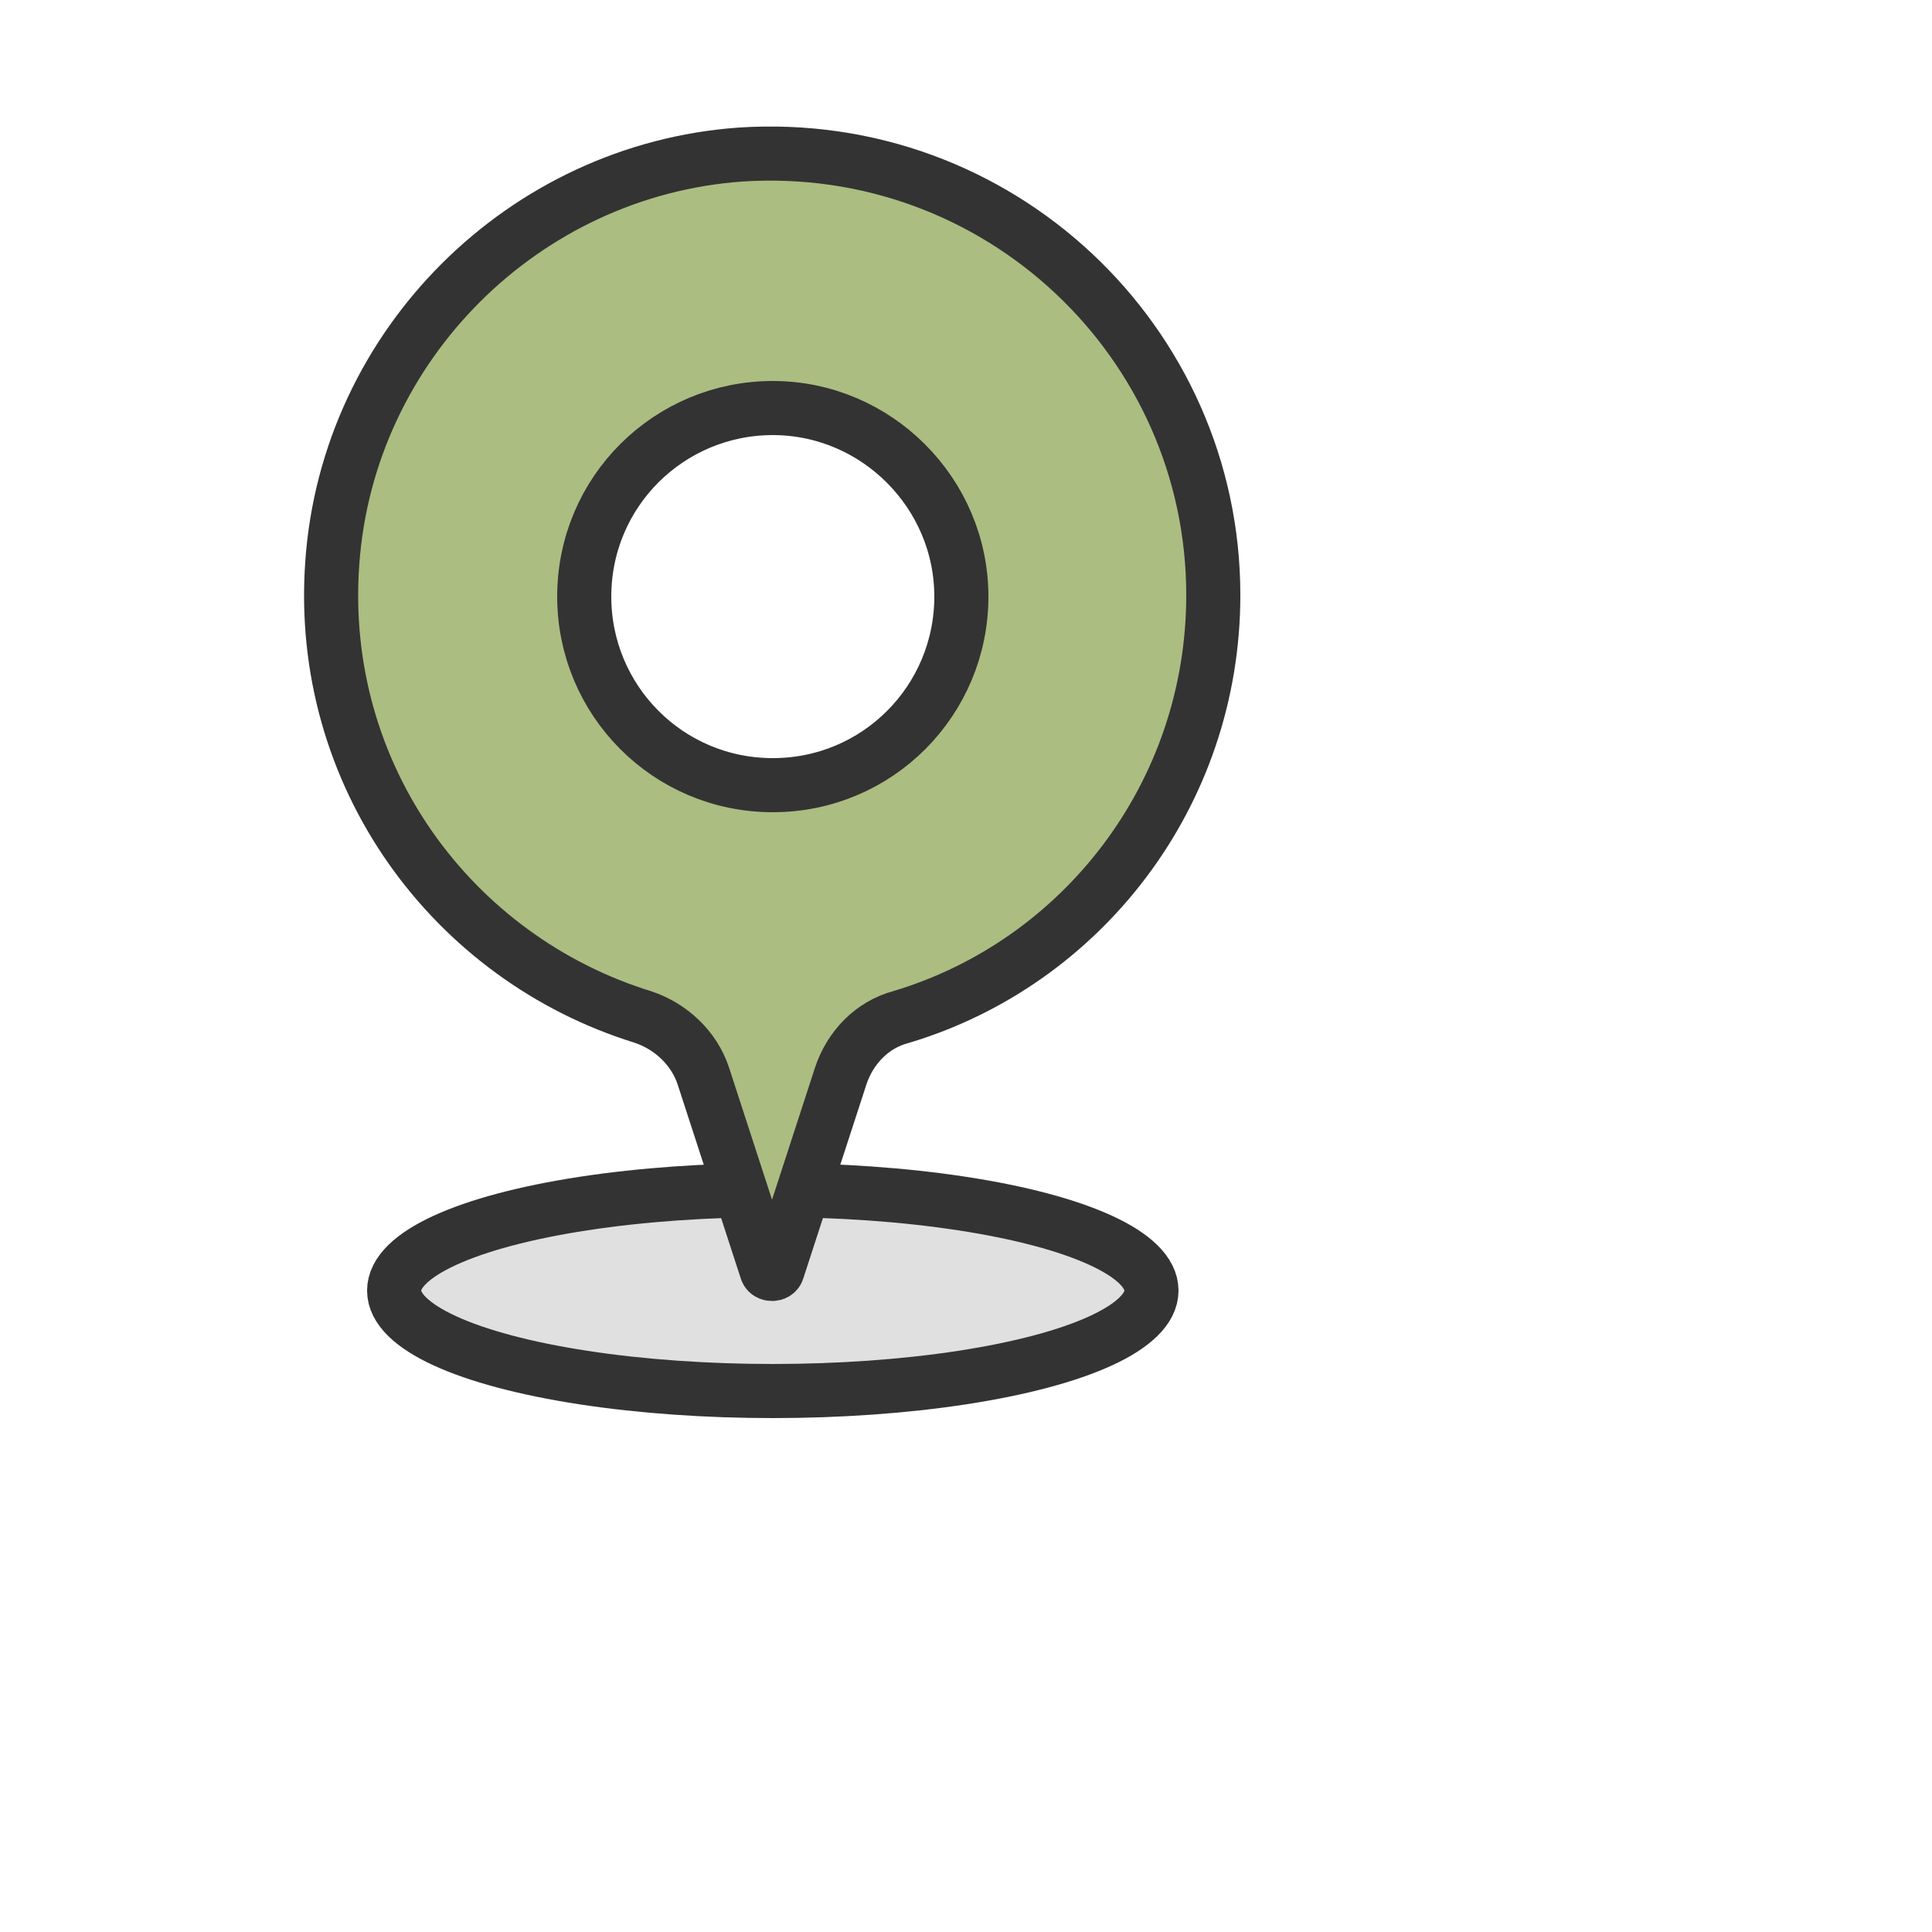 <?xml version="1.0" encoding="utf-8"?><svg xml:space="preserve" viewBox="0 0 100 100" y="0" x="0" xmlns="http://www.w3.org/2000/svg" id="圖層_1" version="1.1" width="200px" height="200px" xmlns:xlink="http://www.w3.org/1999/xlink" style="width:100%;height:100%;background-color:rgb(255, 255, 255);animation-play-state:paused" ><g class="ldl-scale" style="transform-origin-z:0px;transform-origin-y:50%;transform-origin-x:50%;transform:rotate(0deg) scale(0.8, 0.8);animation-play-state:paused" ><ellipse stroke="#333" fill="#e0e0e0" stroke-miterlimit="10" stroke-width="3.5" ry="6.5" rx="24.5" cy="83.5" cx="50" style="stroke:rgb(51, 51, 51);fill:rgb(224, 224, 224);animation-play-state:paused" ></ellipse>
<path stroke="#333" fill="#abbd81" stroke-miterlimit="10" stroke-width="3.5" d="M78.5 38.5c0-16.4-13.9-29.6-30.6-28.5-14 1-25.4 12.3-26.4 26.4-1 13.8 7.8 25.6 20.1 29.4 1.8.6 3.3 2 3.9 3.8l4.1 12.6c.1.3.6.3.7 0l4.1-12.6c.6-1.8 2-3.3 3.9-3.8C70 62.3 78.5 51.4 78.5 38.5zM50 50.8c-6.8 0-12.2-5.5-12.2-12.2 0-6.8 5.5-12.2 12.2-12.2s12.2 5.5 12.2 12.2c0 6.7-5.4 12.2-12.2 12.2z" style="stroke:rgb(51, 51, 51);fill:rgb(171, 189, 129);animation-play-state:paused" ></path>
</g><!-- generated by https://loading.io/ --></svg>